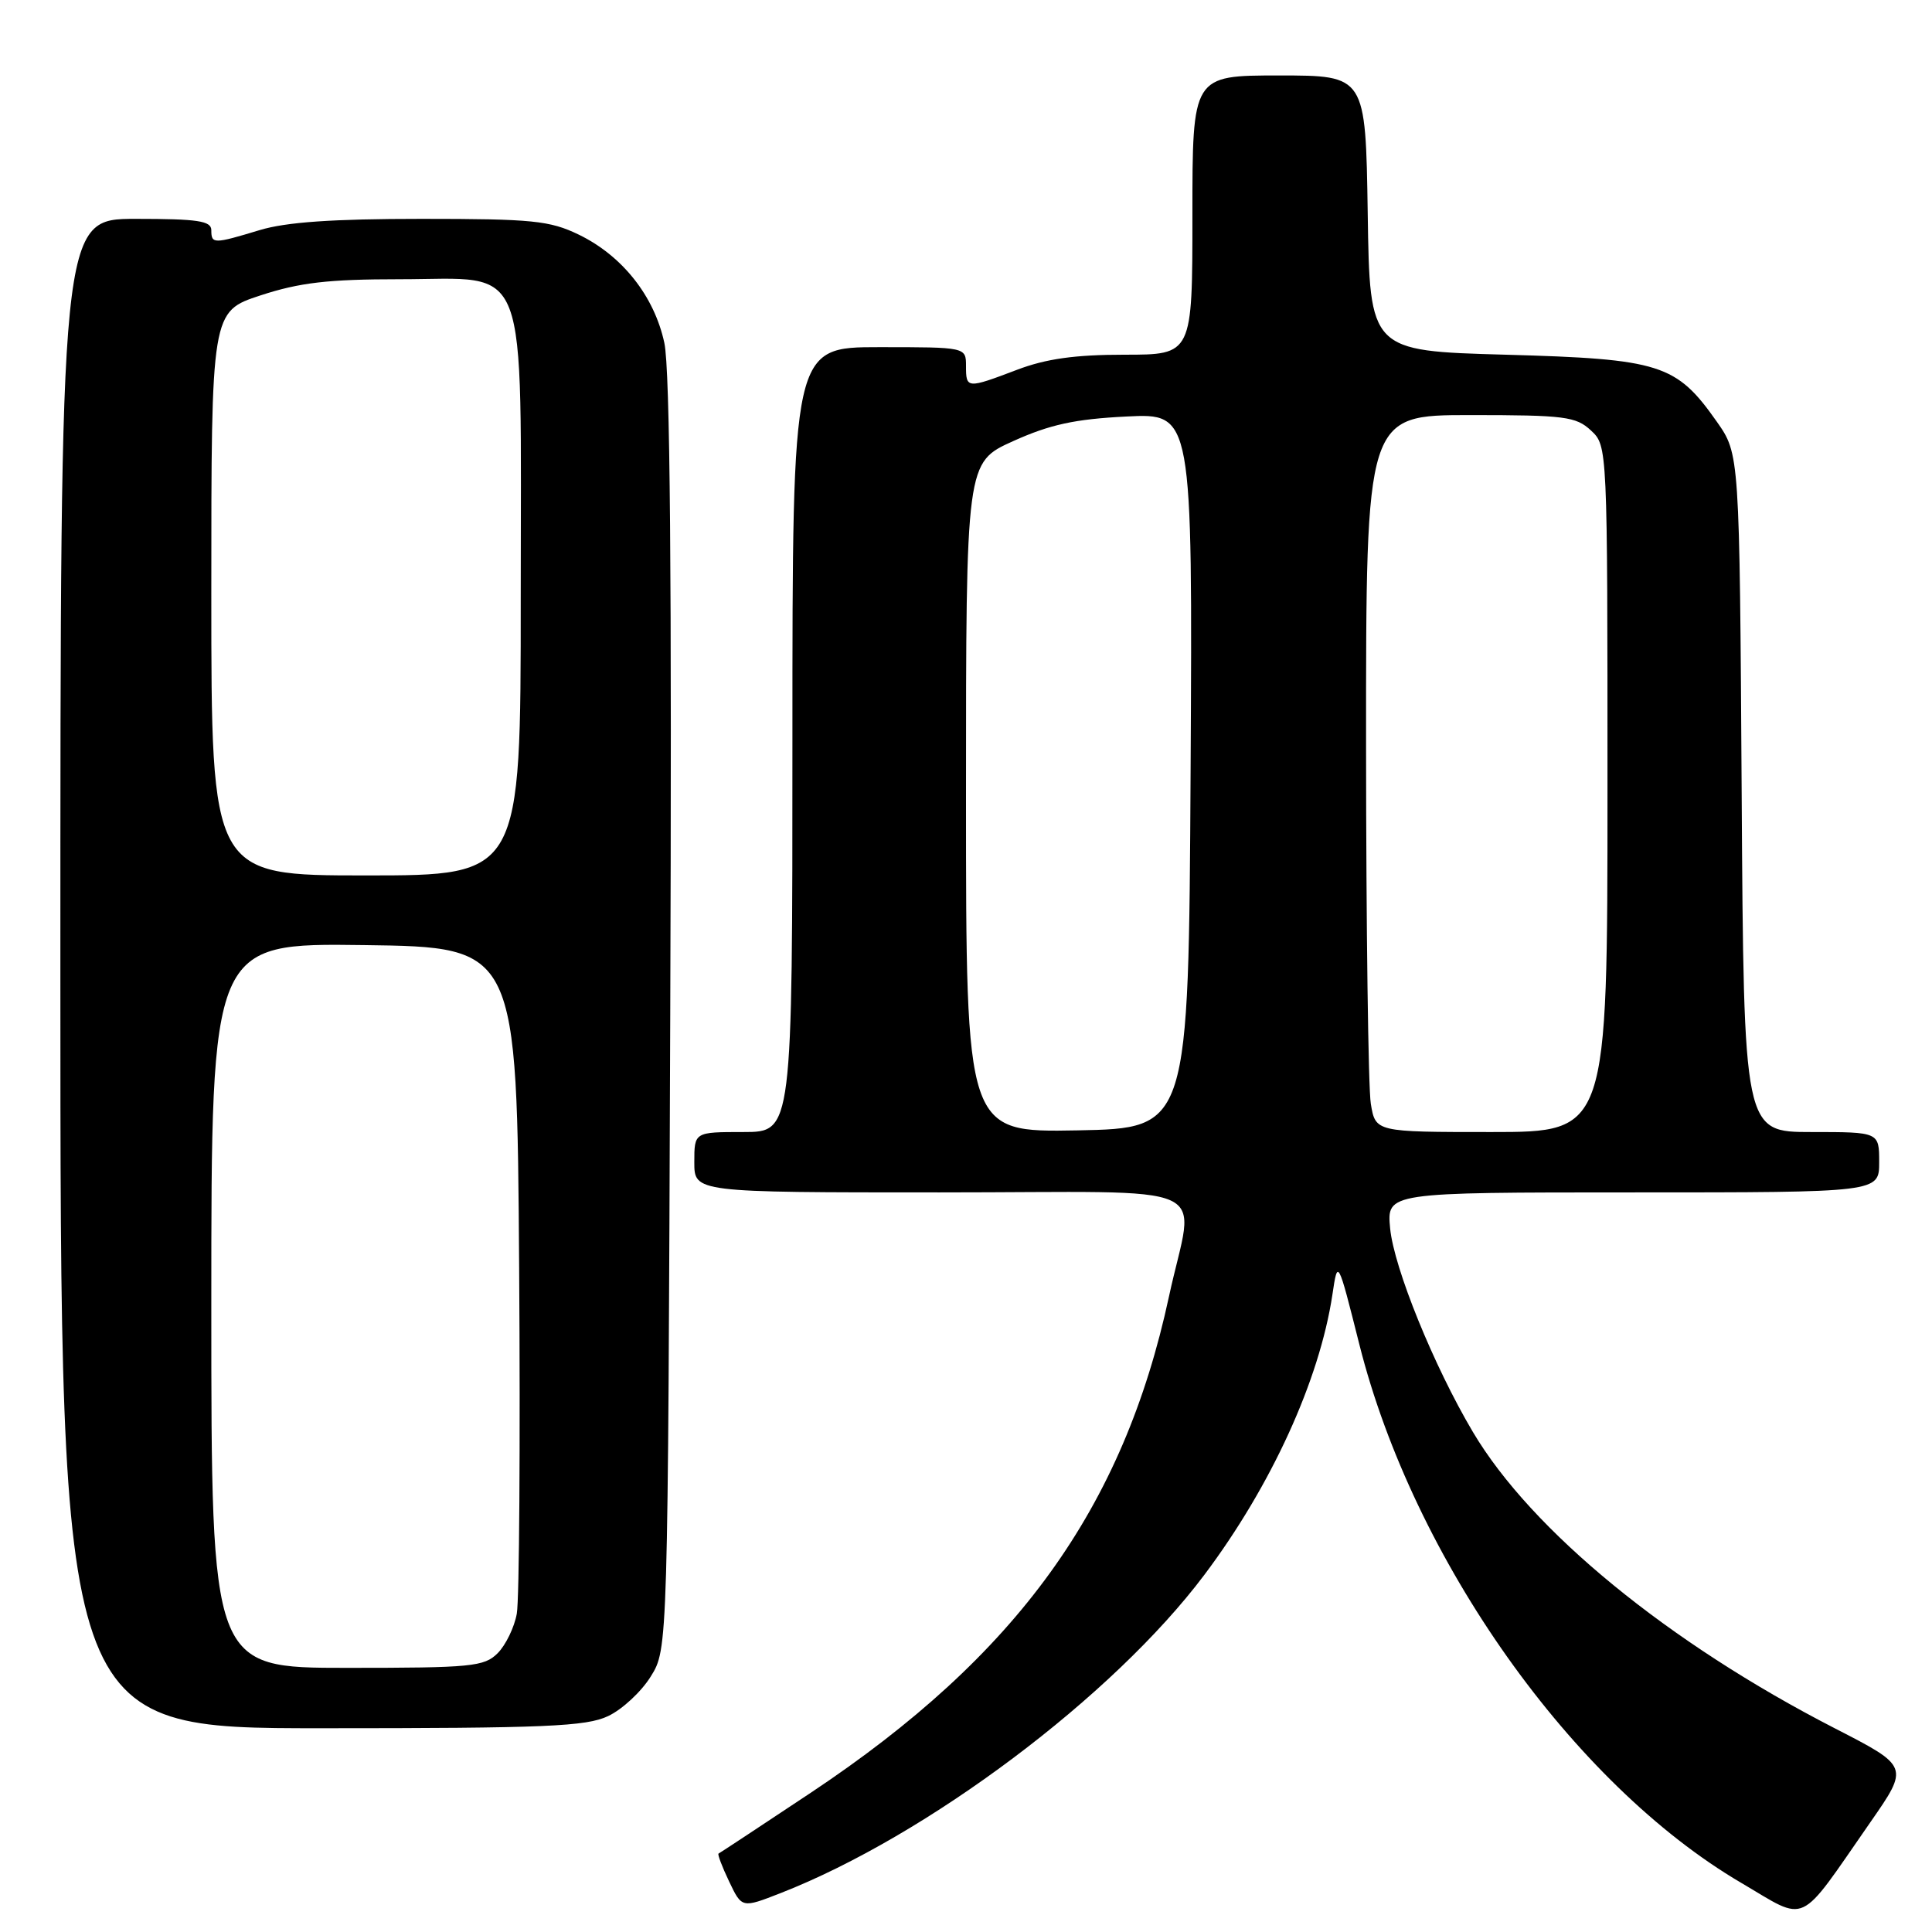 <?xml version="1.0" encoding="UTF-8" standalone="no"?>
<!DOCTYPE svg PUBLIC "-//W3C//DTD SVG 1.1//EN" "http://www.w3.org/Graphics/SVG/1.1/DTD/svg11.dtd" >
<svg xmlns="http://www.w3.org/2000/svg" xmlns:xlink="http://www.w3.org/1999/xlink" version="1.1" viewBox="0 0 256 256">
 <g >
 <path fill="currentColor"
d=" M 247.83 241.46 C 252.97 234.07 252.97 234.07 243.14 229.02 C 221.08 217.69 202.93 202.83 195.17 189.75 C 189.99 181.02 184.71 168.02 184.20 162.77 C 183.75 158.00 183.75 158.00 216.37 158.00 C 249.00 158.00 249.00 158.00 249.00 154.00 C 249.00 150.00 249.00 150.00 240.03 150.00 C 231.06 150.00 231.06 150.00 230.78 105.08 C 230.50 60.17 230.50 60.17 227.49 55.88 C 222.11 48.23 220.02 47.57 199.50 47.00 C 181.50 46.50 181.50 46.50 181.23 28.25 C 180.95 10.00 180.95 10.00 169.48 10.00 C 158.00 10.00 158.00 10.00 158.00 28.50 C 158.00 47.00 158.00 47.00 149.01 47.00 C 142.44 47.00 138.60 47.54 134.76 49.00 C 128.12 51.52 128.00 51.51 128.00 48.50 C 128.00 46.00 128.00 46.00 116.50 46.00 C 105.00 46.00 105.00 46.00 105.00 98.00 C 105.00 150.00 105.00 150.00 98.50 150.00 C 92.00 150.00 92.00 150.00 92.00 154.00 C 92.00 158.00 92.00 158.00 124.50 158.00 C 162.19 158.00 158.25 156.22 154.90 171.77 C 148.85 199.88 134.80 219.34 107.43 237.55 C 100.87 241.91 95.37 245.54 95.21 245.61 C 95.05 245.69 95.68 247.35 96.61 249.30 C 98.30 252.85 98.30 252.85 103.40 250.86 C 122.85 243.26 147.50 224.76 159.58 208.68 C 168.45 196.88 174.84 182.89 176.55 171.55 C 177.26 166.78 177.26 166.78 180.12 178.14 C 187.30 206.63 208.39 236.37 230.69 249.47 C 239.66 254.74 238.09 255.47 247.83 241.46 Z  M 80.58 227.39 C 82.45 226.51 84.99 224.15 86.23 222.14 C 88.50 218.50 88.50 218.50 88.81 134.50 C 89.03 76.50 88.79 48.93 88.03 45.44 C 86.70 39.24 82.46 33.89 76.69 31.09 C 72.84 29.23 70.56 29.00 55.84 29.00 C 44.07 29.00 37.91 29.43 34.41 30.49 C 28.30 32.34 28.00 32.34 28.00 30.50 C 28.00 29.27 26.22 29.00 18.00 29.00 C 8.00 29.00 8.00 29.00 8.00 129.00 C 8.00 229.00 8.00 229.00 42.60 229.00 C 72.30 229.00 77.68 228.77 80.58 227.39 Z  M 128.00 105.66 C 128.00 61.27 128.00 61.27 134.25 58.45 C 139.13 56.25 142.42 55.53 149.26 55.19 C 158.02 54.75 158.02 54.75 157.76 102.13 C 157.50 149.50 157.50 149.50 142.75 149.78 C 128.00 150.05 128.00 150.05 128.00 105.66 Z  M 181.64 146.25 C 181.30 144.19 181.02 122.81 181.01 98.75 C 181.00 55.00 181.00 55.00 194.81 55.00 C 207.33 55.00 208.83 55.19 210.81 57.04 C 213.00 59.08 213.00 59.08 213.00 104.54 C 213.00 150.00 213.00 150.00 197.63 150.00 C 182.26 150.00 182.26 150.00 181.64 146.25 Z  M 28.00 172.98 C 28.00 124.96 28.00 124.96 48.25 125.23 C 68.50 125.50 68.50 125.50 68.79 168.00 C 68.95 191.38 68.81 211.99 68.48 213.81 C 68.16 215.62 67.01 217.99 65.94 219.06 C 64.16 220.84 62.49 221.00 46.00 221.00 C 28.00 221.00 28.00 221.00 28.00 172.98 Z  M 28.00 78.64 C 28.00 41.28 28.00 41.28 34.52 39.14 C 39.71 37.44 43.48 37.00 52.95 37.00 C 70.37 37.00 69.00 33.39 69.00 79.13 C 69.00 116.00 69.00 116.00 48.50 116.00 C 28.00 116.00 28.00 116.00 28.00 78.64 Z "/>
</g>
</svg>